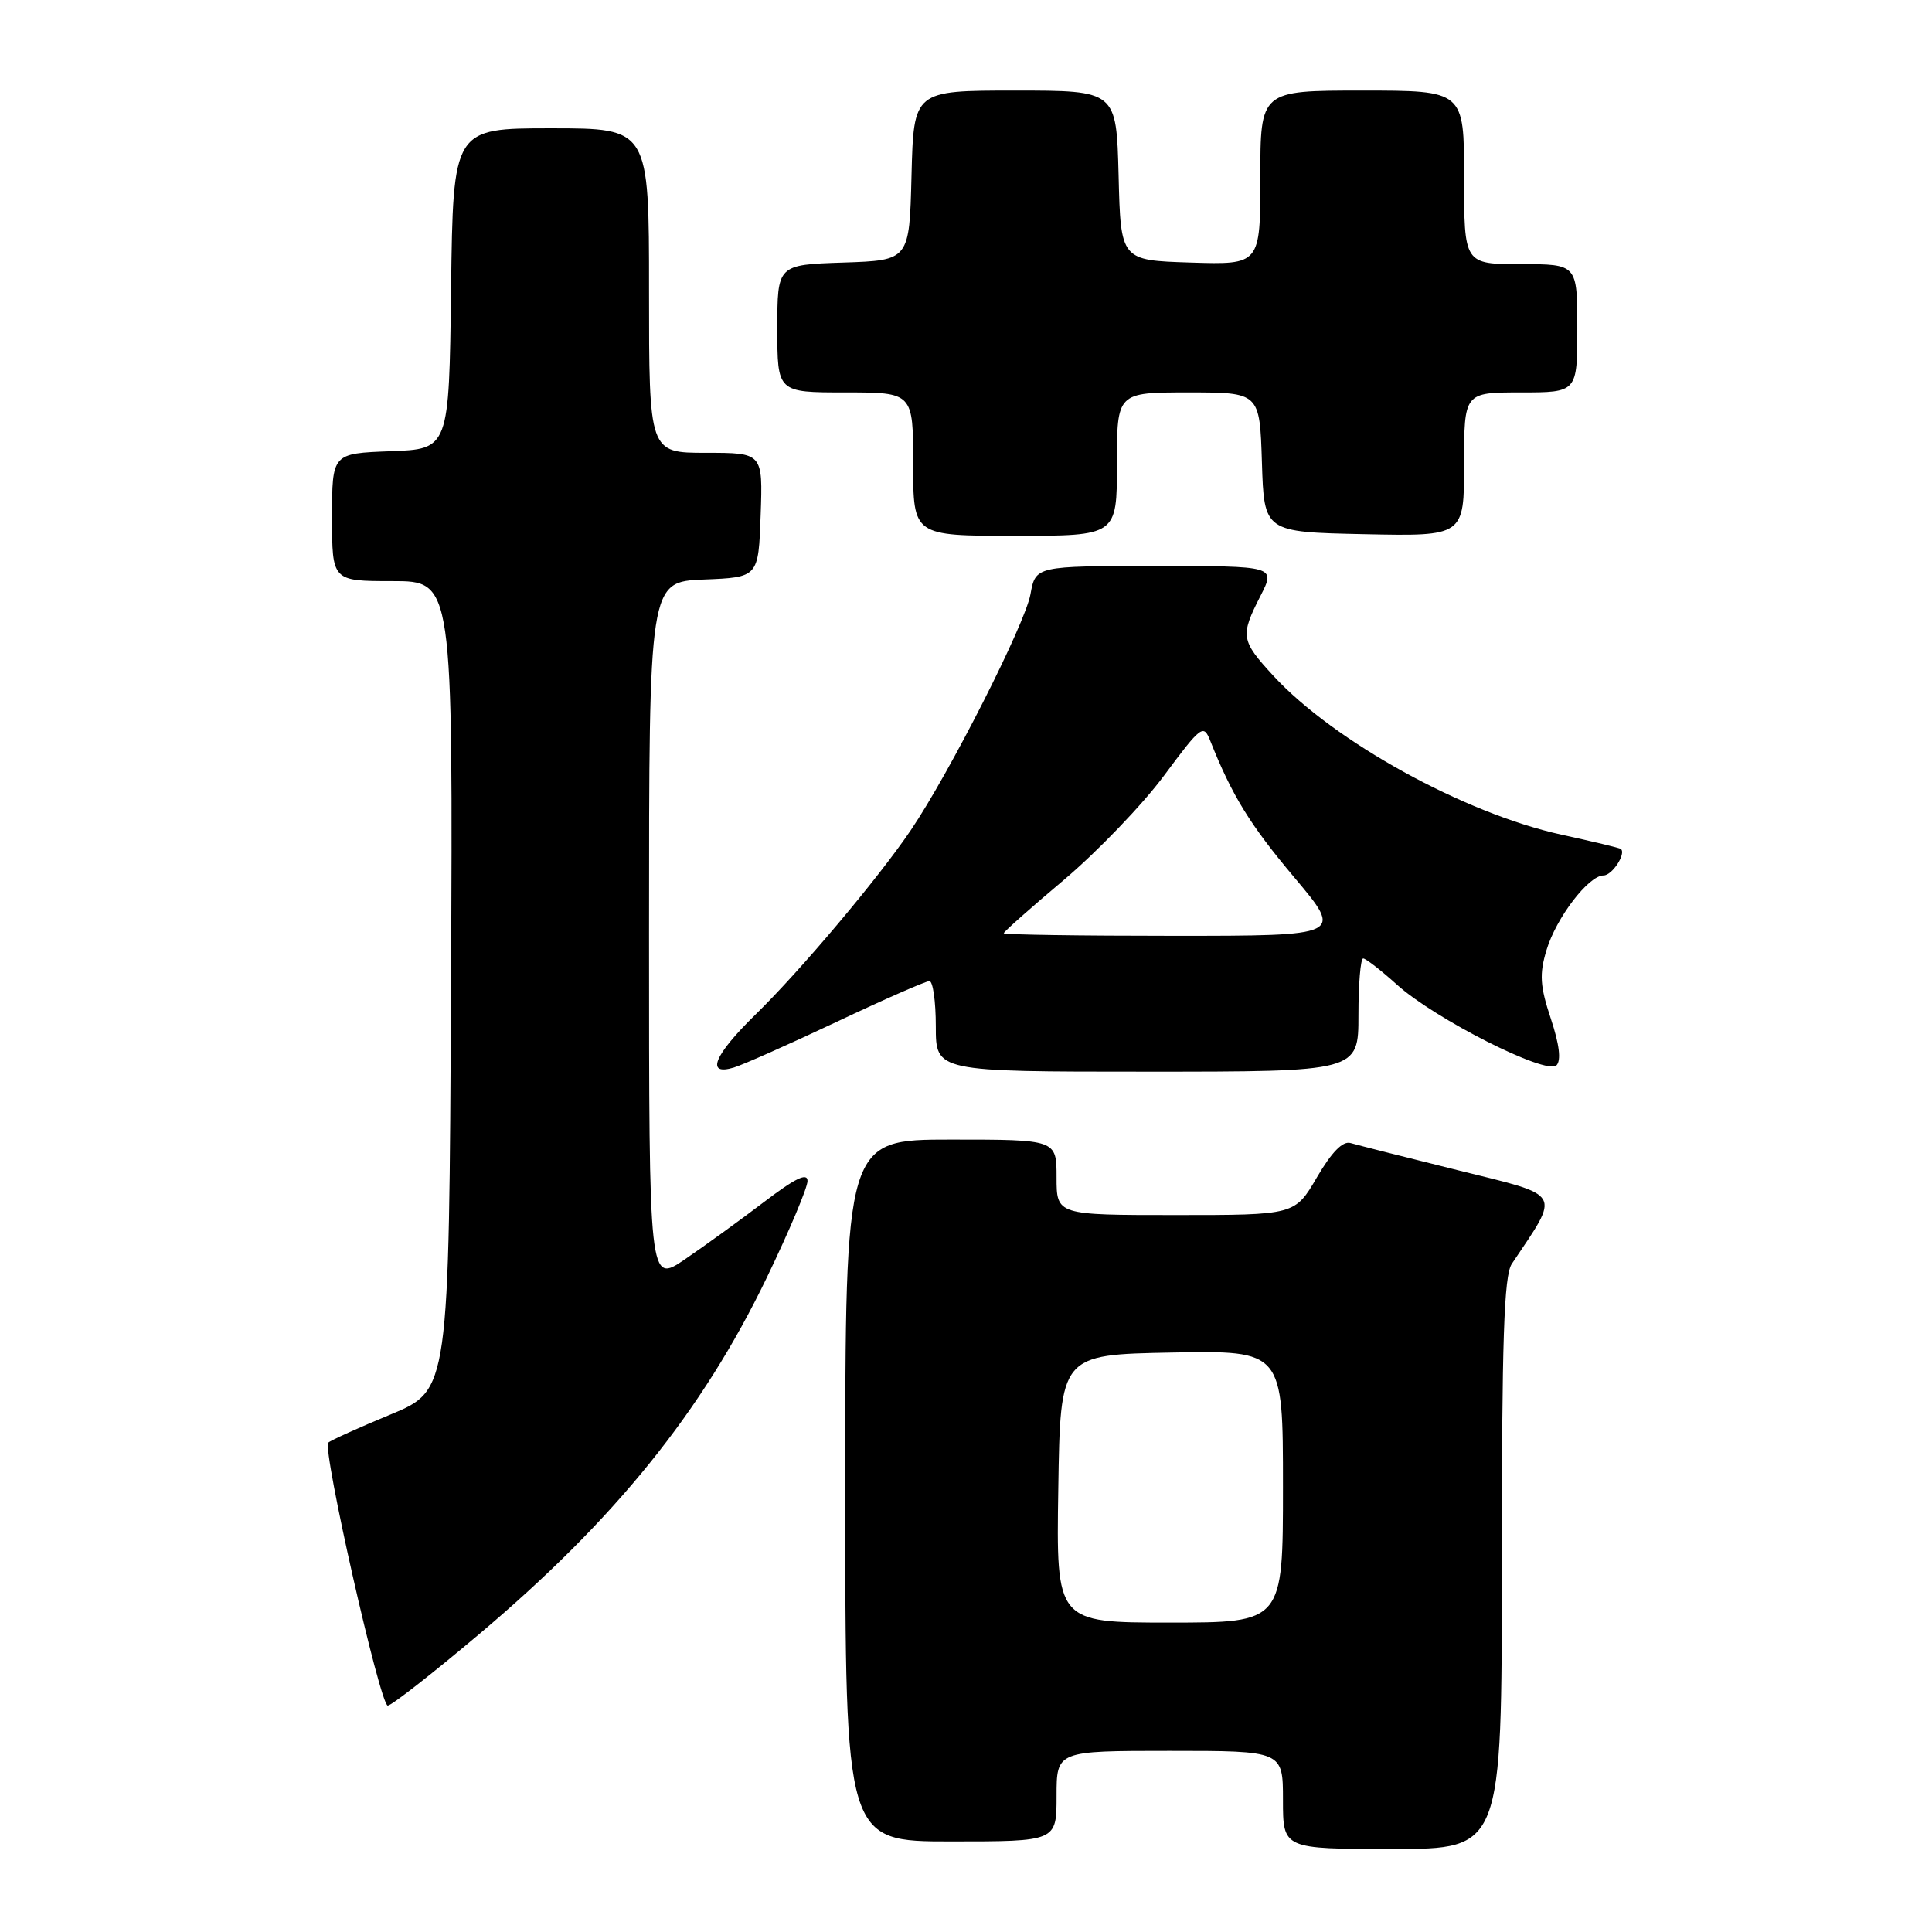 <?xml version="1.0" encoding="UTF-8" standalone="no"?>
<!DOCTYPE svg PUBLIC "-//W3C//DTD SVG 1.1//EN" "http://www.w3.org/Graphics/SVG/1.1/DTD/svg11.dtd" >
<svg xmlns="http://www.w3.org/2000/svg" xmlns:xlink="http://www.w3.org/1999/xlink" version="1.1" viewBox="0 0 256 256">
 <g >
 <path fill="currentColor"
d=" M 199.00 207.22 C 199.00 177.59 199.28 169.02 200.32 167.47 C 206.80 157.79 207.24 158.55 193.25 155.08 C 186.24 153.34 179.81 151.71 178.96 151.46 C 177.93 151.15 176.46 152.65 174.50 156.00 C 171.58 161.00 171.58 161.00 155.79 161.00 C 140.00 161.00 140.00 161.00 140.00 156.00 C 140.00 151.00 140.00 151.00 126.00 151.00 C 112.00 151.00 112.00 151.00 112.00 197.50 C 112.00 244.00 112.00 244.00 126.00 244.00 C 140.00 244.00 140.00 244.00 140.00 238.00 C 140.00 232.00 140.00 232.00 155.00 232.00 C 170.00 232.00 170.00 232.00 170.00 238.50 C 170.00 245.00 170.00 245.00 184.50 245.00 C 199.00 245.00 199.00 245.00 199.00 207.22 Z  M 63.47 216.55 C 81.51 201.33 93.06 187.01 101.60 169.30 C 104.57 163.14 107.00 157.38 107.00 156.49 C 107.00 155.33 105.39 156.11 101.25 159.26 C 98.09 161.67 93.36 165.09 90.75 166.87 C 86.00 170.10 86.00 170.10 86.00 123.59 C 86.00 77.09 86.00 77.09 93.25 76.79 C 100.50 76.50 100.50 76.50 100.79 68.25 C 101.08 60.00 101.08 60.00 93.54 60.00 C 86.00 60.00 86.00 60.00 86.00 38.50 C 86.00 17.00 86.00 17.00 73.02 17.00 C 60.04 17.00 60.04 17.00 59.77 38.25 C 59.50 59.50 59.50 59.50 51.75 59.79 C 44.00 60.08 44.00 60.08 44.00 68.54 C 44.00 77.00 44.00 77.00 52.01 77.00 C 60.02 77.00 60.02 77.00 59.76 130.61 C 59.50 184.21 59.50 184.21 51.77 187.42 C 47.52 189.18 43.80 190.86 43.50 191.16 C 42.68 191.99 50.37 226.00 51.38 226.00 C 51.87 226.00 57.31 221.75 63.47 216.55 Z  M 110.90 135.38 C 117.16 132.42 122.68 130.00 123.15 130.00 C 123.62 130.00 124.00 132.70 124.00 136.00 C 124.00 142.00 124.00 142.00 152.00 142.00 C 180.00 142.00 180.00 142.00 180.00 134.50 C 180.00 130.38 180.28 127.00 180.63 127.00 C 180.97 127.00 182.99 128.57 185.11 130.48 C 190.14 135.02 204.91 142.49 206.24 141.16 C 206.88 140.52 206.63 138.39 205.49 134.97 C 204.06 130.67 203.96 129.08 204.91 125.92 C 206.19 121.63 210.49 116.00 212.48 116.00 C 213.62 116.00 215.51 113.10 214.77 112.49 C 214.62 112.36 211.08 111.51 206.90 110.60 C 194.02 107.77 176.77 98.26 168.75 89.57 C 164.41 84.86 164.31 84.27 167.02 78.96 C 169.04 75.00 169.04 75.00 153.13 75.00 C 137.22 75.00 137.22 75.00 136.54 78.75 C 135.82 82.71 125.84 102.39 120.69 110.00 C 116.37 116.39 106.06 128.63 100.08 134.46 C 94.59 139.83 93.46 142.60 97.25 141.45 C 98.49 141.07 104.63 138.34 110.90 135.38 Z  M 148.00 61.50 C 148.00 52.00 148.00 52.00 157.46 52.00 C 166.92 52.00 166.92 52.00 167.21 61.25 C 167.50 70.50 167.50 70.50 180.75 70.78 C 194.00 71.06 194.00 71.06 194.00 61.53 C 194.00 52.00 194.00 52.00 201.50 52.00 C 209.00 52.00 209.00 52.00 209.00 43.50 C 209.00 35.00 209.00 35.00 201.50 35.00 C 194.00 35.00 194.00 35.00 194.00 23.50 C 194.00 12.00 194.00 12.00 180.50 12.00 C 167.00 12.00 167.00 12.00 167.00 23.54 C 167.00 35.08 167.00 35.08 157.75 34.79 C 148.50 34.50 148.50 34.50 148.22 23.25 C 147.93 12.00 147.93 12.00 134.50 12.00 C 121.07 12.00 121.07 12.00 120.78 23.25 C 120.50 34.50 120.50 34.50 111.75 34.79 C 103.00 35.08 103.00 35.08 103.00 43.54 C 103.00 52.00 103.00 52.00 112.00 52.00 C 121.00 52.00 121.00 52.00 121.00 61.50 C 121.00 71.00 121.00 71.00 134.50 71.00 C 148.00 71.00 148.00 71.00 148.00 61.50 Z  M 140.23 197.25 C 140.50 179.50 140.50 179.50 155.25 179.22 C 170.00 178.95 170.00 178.95 170.00 196.97 C 170.00 215.00 170.00 215.00 154.98 215.00 C 139.95 215.00 139.95 215.00 140.23 197.25 Z  M 133.00 123.66 C 133.00 123.47 136.60 120.27 141.01 116.56 C 145.41 112.84 151.36 106.65 154.22 102.80 C 159.17 96.14 159.47 95.91 160.36 98.15 C 163.26 105.44 165.62 109.27 171.49 116.25 C 178.01 124.00 178.01 124.00 155.50 124.00 C 143.13 124.00 133.00 123.85 133.00 123.66 Z "/>
</g>
</svg>